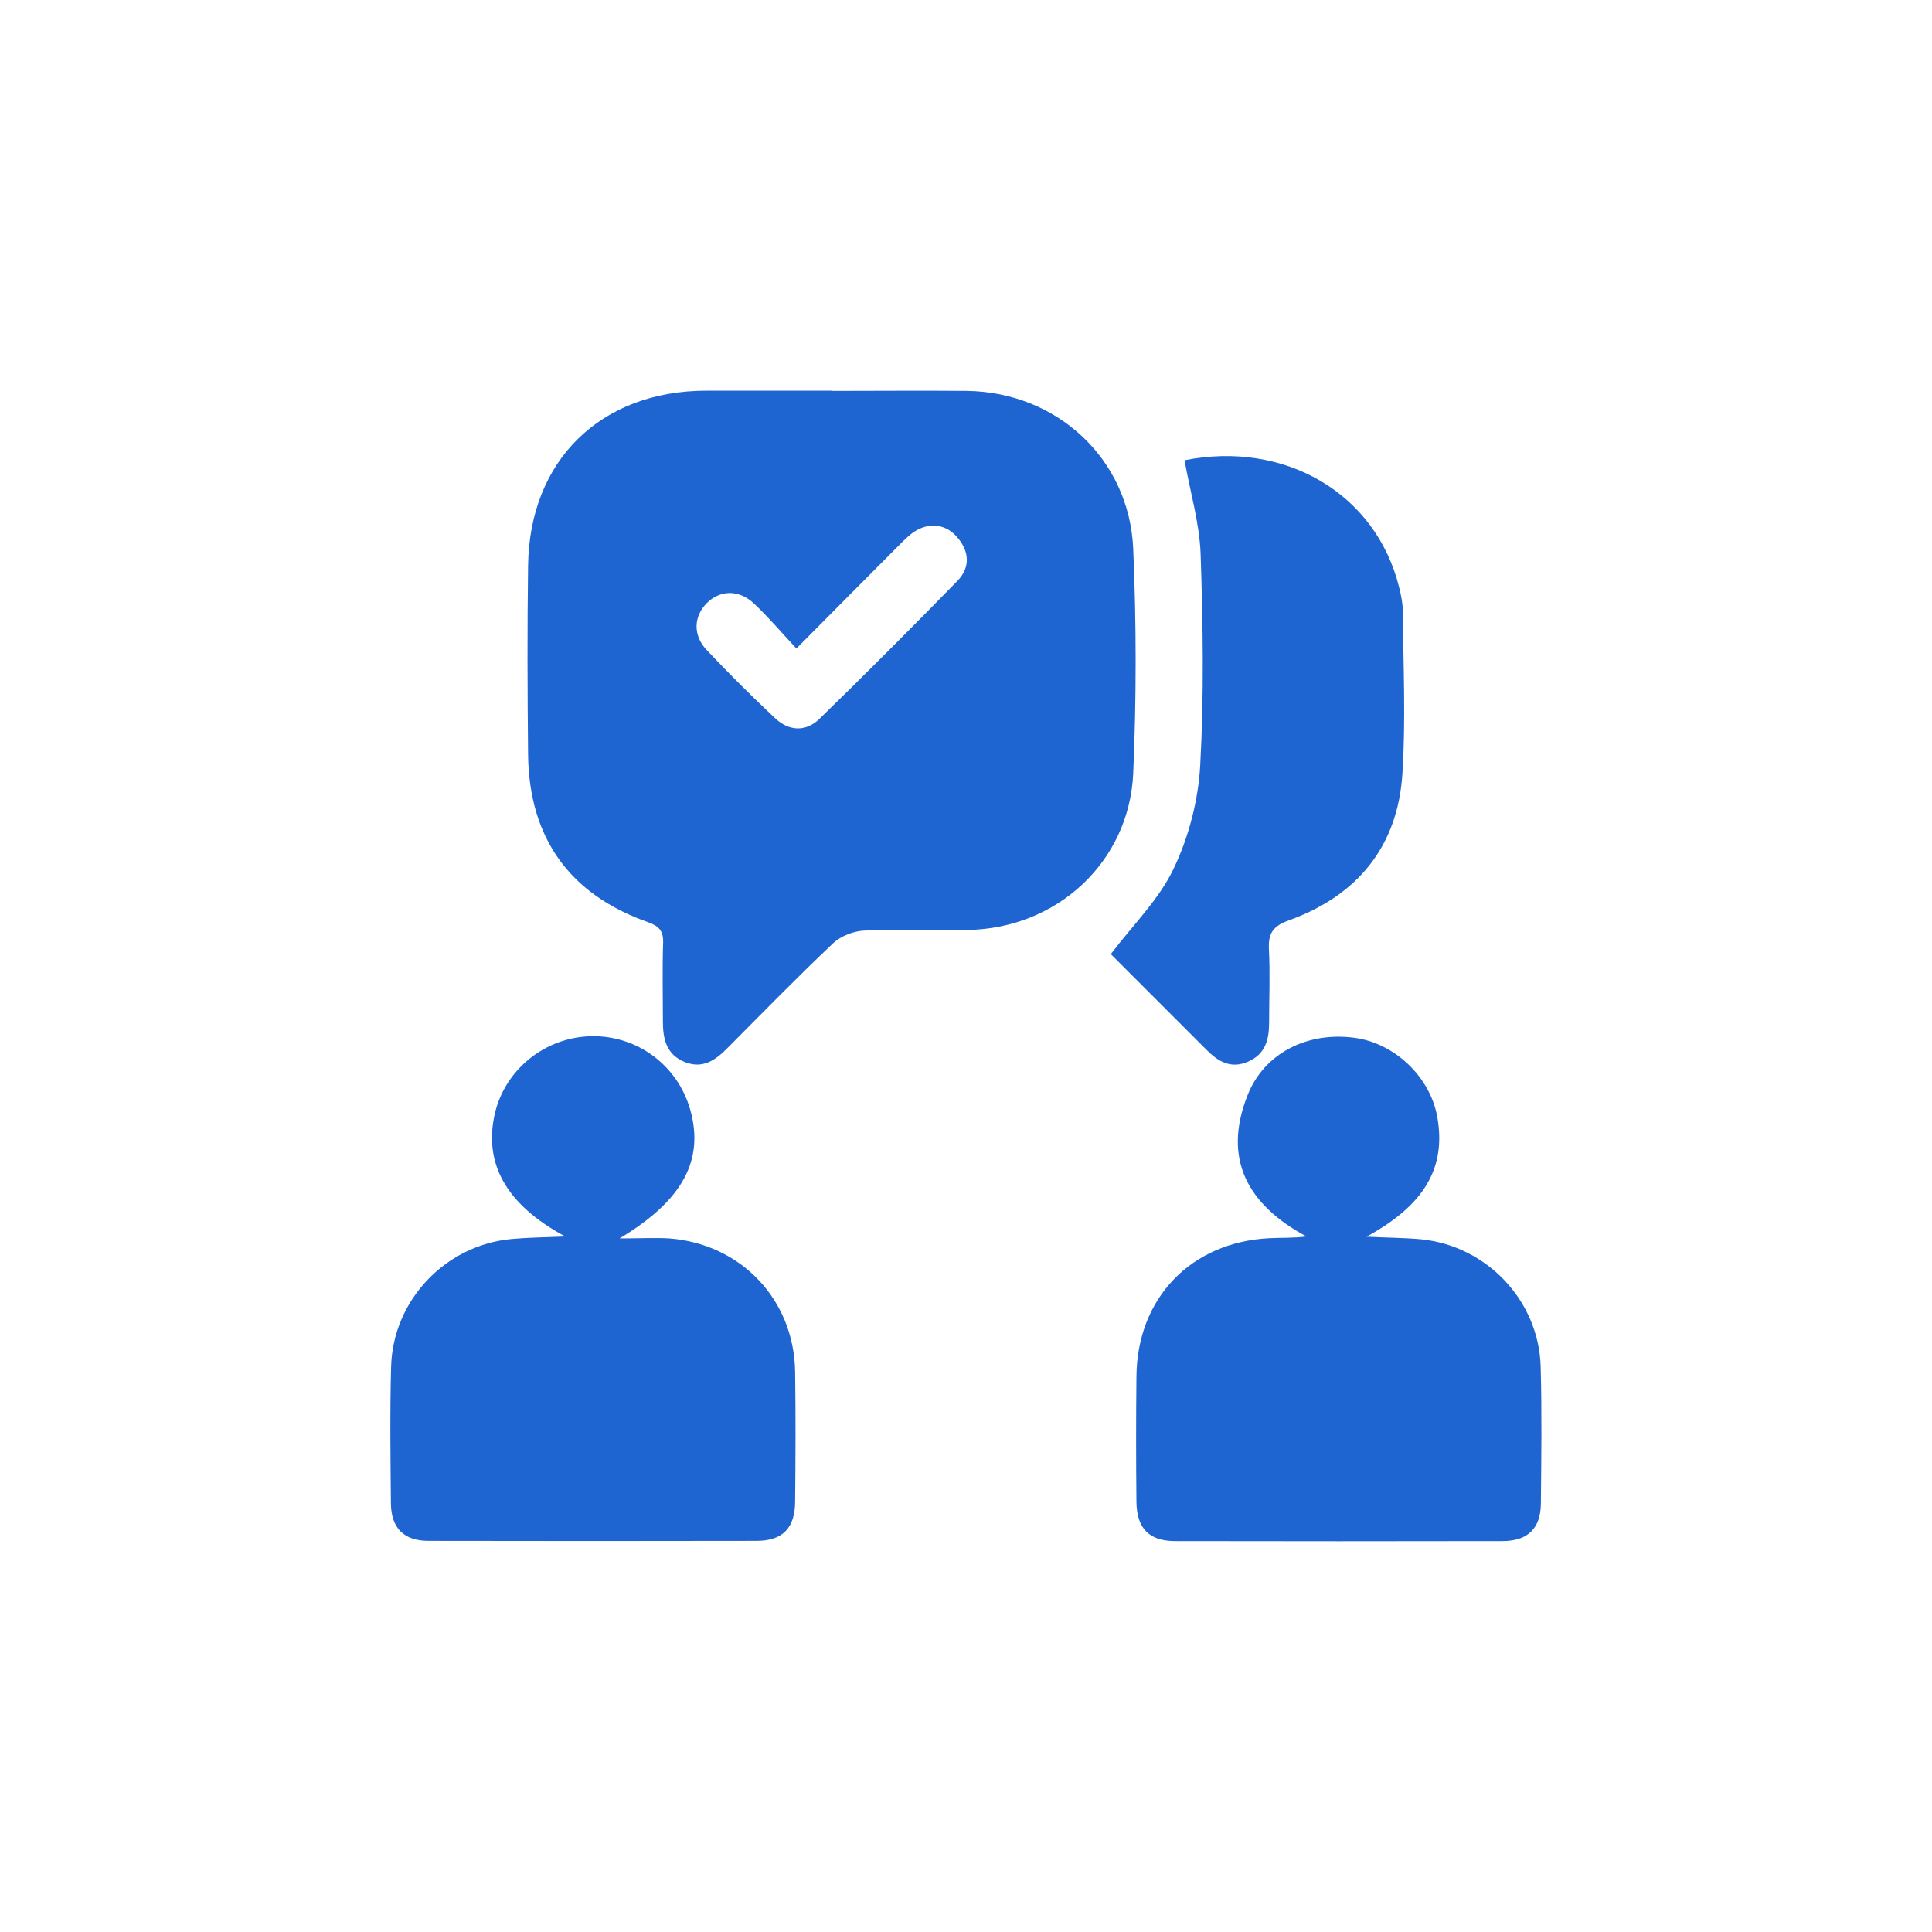 <?xml version="1.0" encoding="UTF-8"?>
<svg id="Layer_7" data-name="Layer 7" xmlns="http://www.w3.org/2000/svg" viewBox="0 0 90 90">
  <defs>
    <style>
      .cls-1 {
        fill: #1f65d1;
        stroke-width: 0px;
      }
    </style>
  </defs>
  <path class="cls-1" d="m38.75,18.21c2.09,0,4.19-.02,6.28,0,4.2.05,7.58,3.16,7.76,7.36.15,3.48.15,6.98,0,10.46-.19,4.14-3.57,7.23-7.72,7.29-1.6.02-3.21-.04-4.81.03-.49.02-1.08.25-1.44.58-1.67,1.58-3.28,3.23-4.9,4.86-.56.57-1.16,1.03-2.03.68-.85-.35-1.01-1.07-1.01-1.89,0-1.22-.03-2.44.01-3.66.02-.55-.19-.78-.7-.96-3.66-1.29-5.55-3.93-5.59-7.82-.03-2.93-.04-5.86,0-8.79.06-4.9,3.38-8.14,8.29-8.15,1.95,0,3.91,0,5.86,0Zm-1.65,12c-.73-.78-1.31-1.47-1.97-2.09-.72-.68-1.61-.64-2.23,0-.59.62-.62,1.48.02,2.16,1.03,1.09,2.09,2.15,3.18,3.17.64.61,1.43.66,2.07.04,2.17-2.11,4.31-4.26,6.43-6.43.62-.64.56-1.4-.04-2.07-.57-.64-1.44-.67-2.15-.09-.24.2-.46.43-.68.65-1.5,1.5-2.99,3.01-4.63,4.66Z"/>
  <path class="cls-1" d="m26.35,57.61c-2.8-1.5-3.84-3.44-3.29-5.77.49-2.04,2.35-3.53,4.49-3.57,2.13-.04,4.01,1.35,4.6,3.41.66,2.33-.31,4.23-3.29,6.01.97,0,1.65-.04,2.32,0,3.35.26,5.81,2.86,5.86,6.21.03,2.02.02,4.05,0,6.07-.01,1.22-.59,1.81-1.8,1.81-5.09.01-10.18.01-15.28,0-1.15,0-1.74-.6-1.75-1.75-.02-2.13-.05-4.26.01-6.38.09-3.08,2.52-5.63,5.58-5.93.76-.07,1.52-.08,2.54-.12Z"/>
  <path class="cls-1" d="m63.66,57.61c1.01.05,1.77.05,2.53.12,3.06.3,5.49,2.85,5.58,5.93.06,2.13.03,4.25.01,6.38-.01,1.15-.6,1.74-1.76,1.75-5.09.01-10.18.01-15.28,0-1.21,0-1.78-.59-1.8-1.81-.02-1.95-.02-3.91,0-5.86.03-3.64,2.53-6.25,6.18-6.44.55-.03,1.11,0,1.74-.08-2.75-1.48-3.92-3.62-2.74-6.59.78-1.96,2.78-2.95,4.95-2.67,1.9.24,3.57,1.84,3.89,3.72.4,2.33-.58,4.07-3.32,5.56Z"/>
  <path class="cls-1" d="m51.75,44.44c1.04-1.37,2.25-2.55,2.93-3.99.7-1.47,1.14-3.17,1.23-4.79.18-3.27.13-6.55.02-9.83-.05-1.47-.49-2.92-.75-4.39,4.67-.93,8.92,1.54,10,5.93.09.37.17.75.17,1.13.02,2.51.14,5.03-.02,7.53-.21,3.4-2.1,5.69-5.28,6.84-.72.26-.97.57-.94,1.32.06,1.15.01,2.3.01,3.45,0,.78-.17,1.46-.97,1.81-.81.36-1.41,0-1.96-.56-1.53-1.53-3.05-3.05-4.46-4.46Z"/>
</svg>